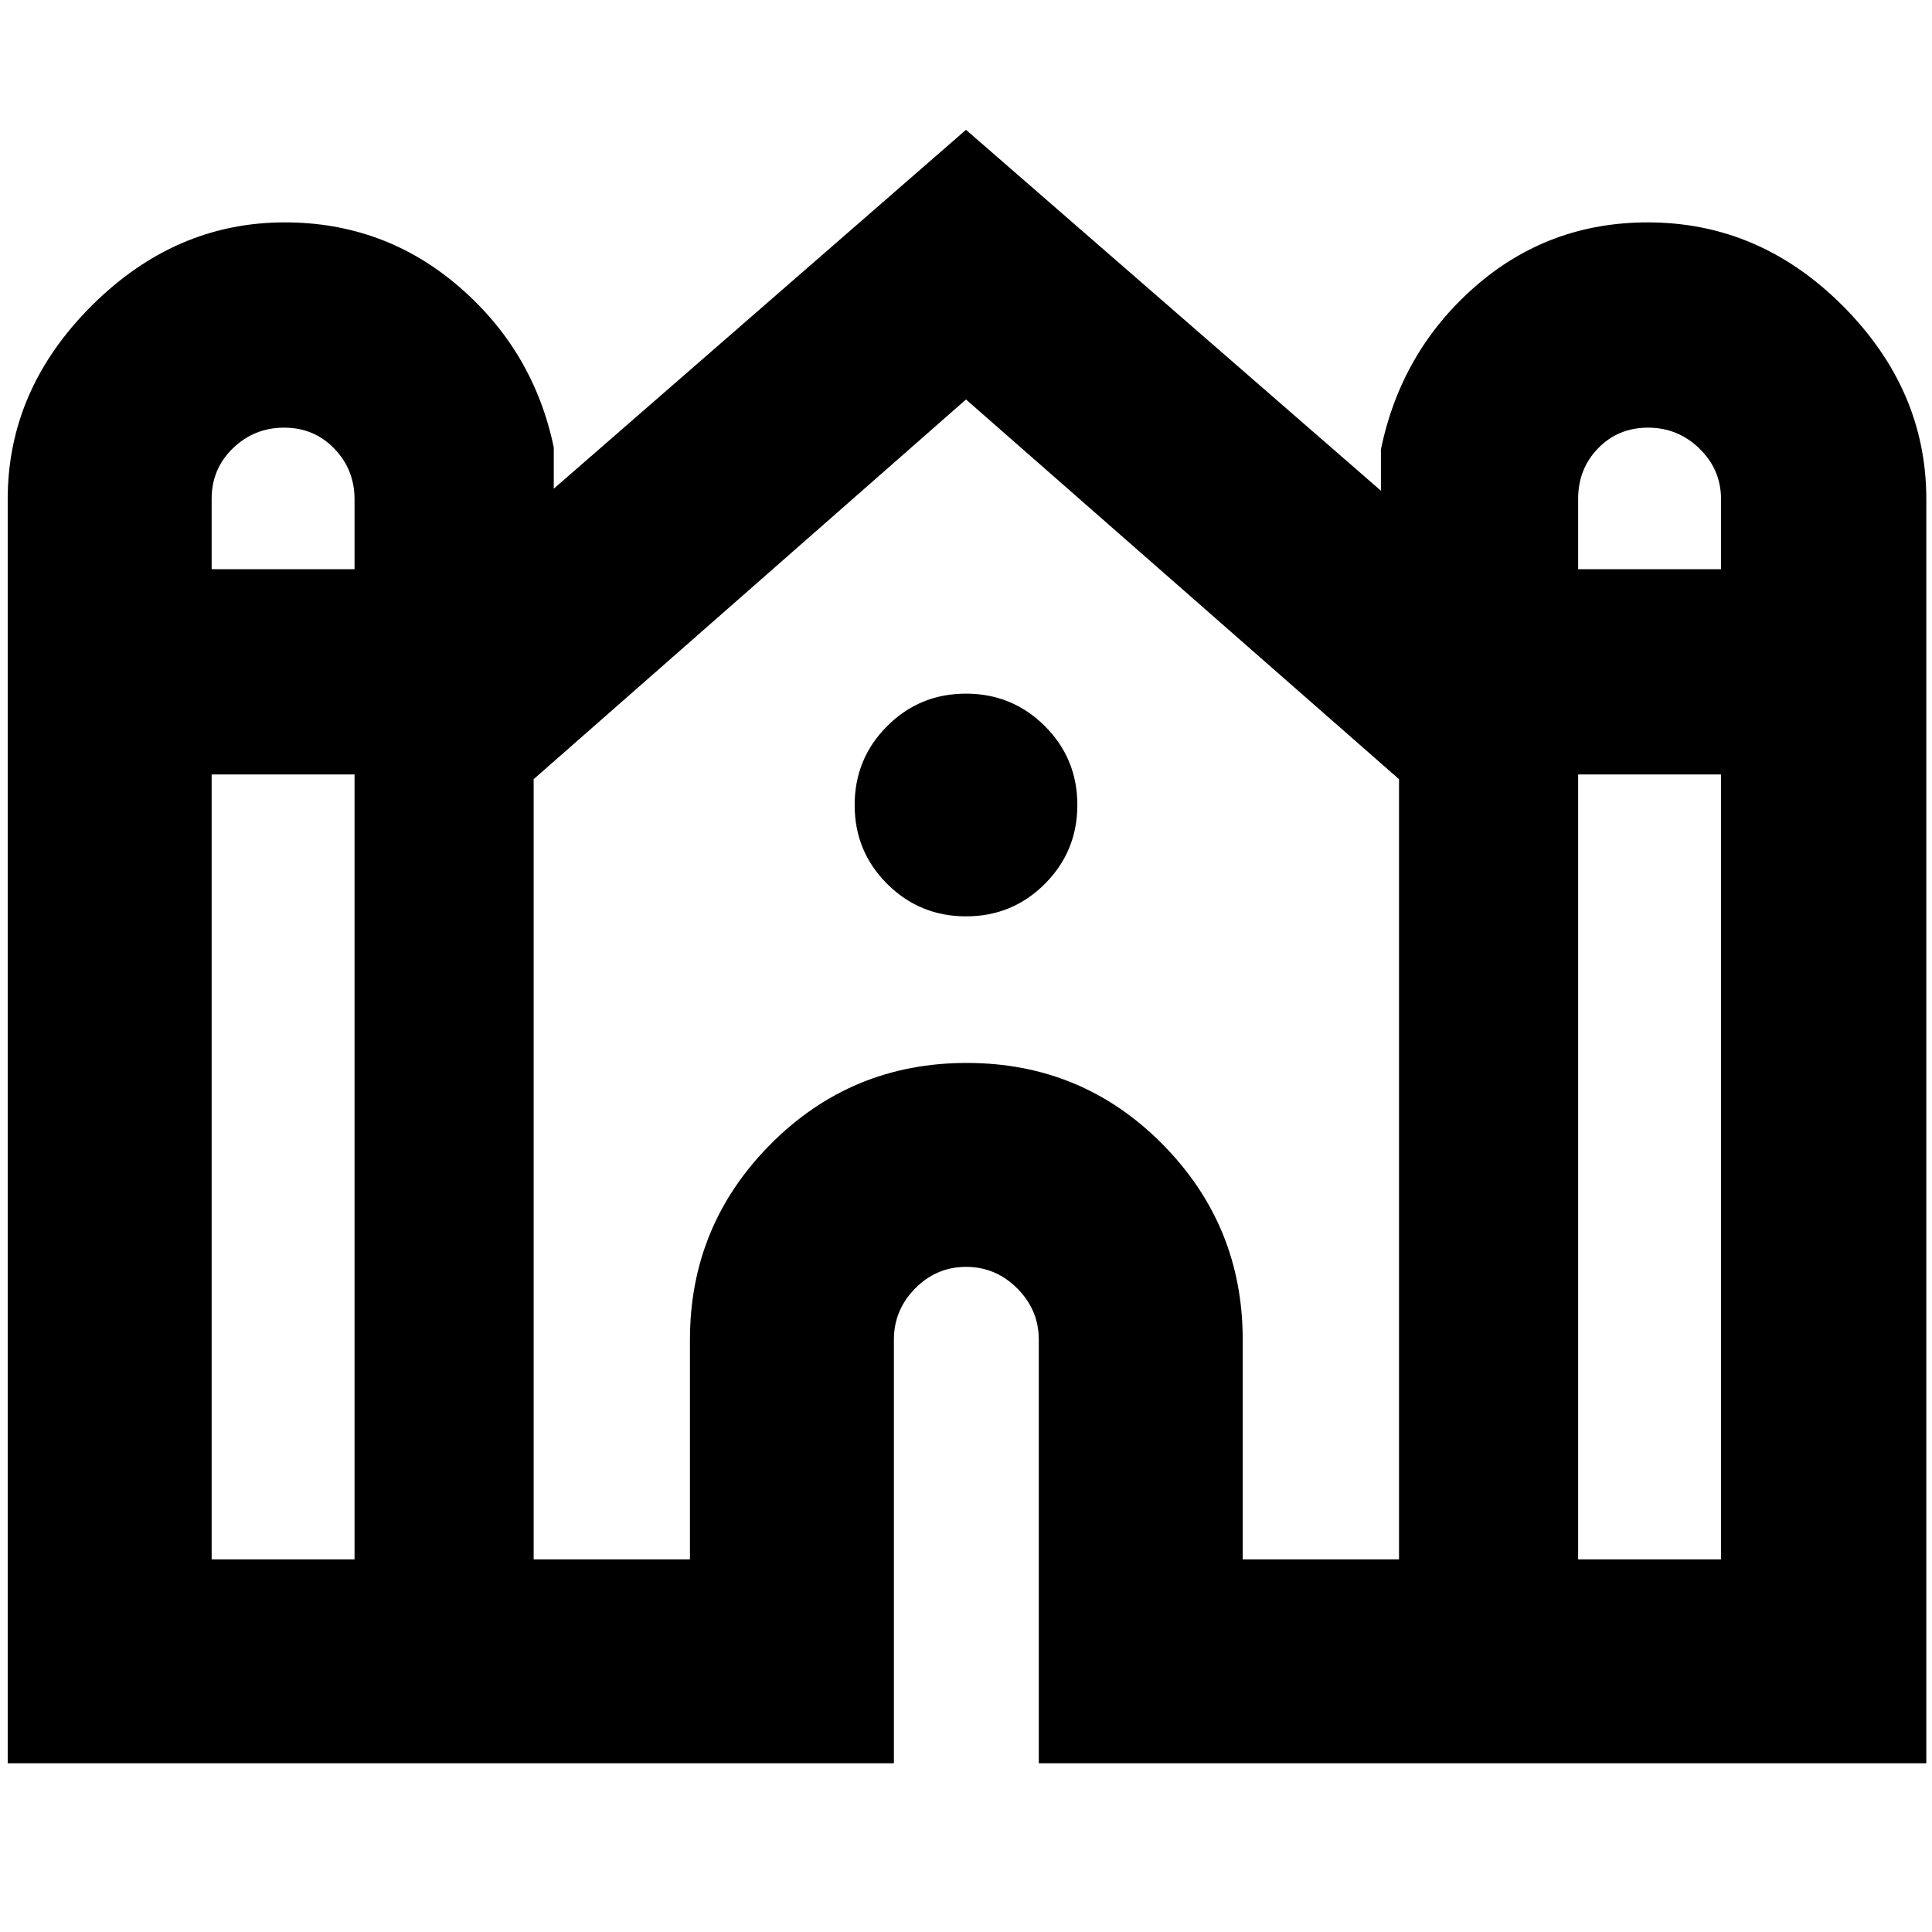 <svg xmlns="http://www.w3.org/2000/svg" height="40" viewBox="0 -960 960 960" width="40"><path d="M3.83-83.83V-712q0-54.37 41.57-95.94 41.56-41.56 96.08-41.56 49.52 0 86.6 31.95 37.09 31.95 47.09 79.88v20.5L480-895.5l206.17 179.33v-20.5q10-48.59 46.56-80.71 36.56-32.12 86.08-32.12 55.52 0 96.94 41.56 41.42 41.57 41.42 95.94v628.17h-441v-210.5q0-14.75-10.7-25.46-10.69-10.71-25.41-10.71-14.73 0-25.31 10.71-10.58 10.71-10.58 25.46v210.5H3.83Zm780.34-593.34h71v-34.73q0-14.77-10.7-25.18-10.69-10.42-25.55-10.42-14.87 0-24.81 10.23t-9.94 25.1v35Zm-679 0h71v-34.73q0-14.77-10.06-25.18-10.05-10.42-24.91-10.42-14.87 0-25.45 10.23t-10.58 25.1v35Zm0 492h71v-390h-71v390Zm160 0h77.66v-109.16q0-56.85 40.12-97.18 40.11-40.32 97.41-40.32 57.31 0 97.22 40.32 39.92 40.33 39.92 97.18v109.16h77.67v-387.66L480-761.5 265.17-572.83v387.66Zm519 0h71v-390h-71v390Zm-304.13-319.5q-23.04 0-39.21-16.12-16.16-16.13-16.16-39.17 0-23.04 16.12-39.21 16.13-16.16 39.17-16.16 23.04 0 39.21 16.12 16.16 16.13 16.16 39.17 0 23.04-16.12 39.21-16.13 16.16-39.17 16.16Z"/></svg>